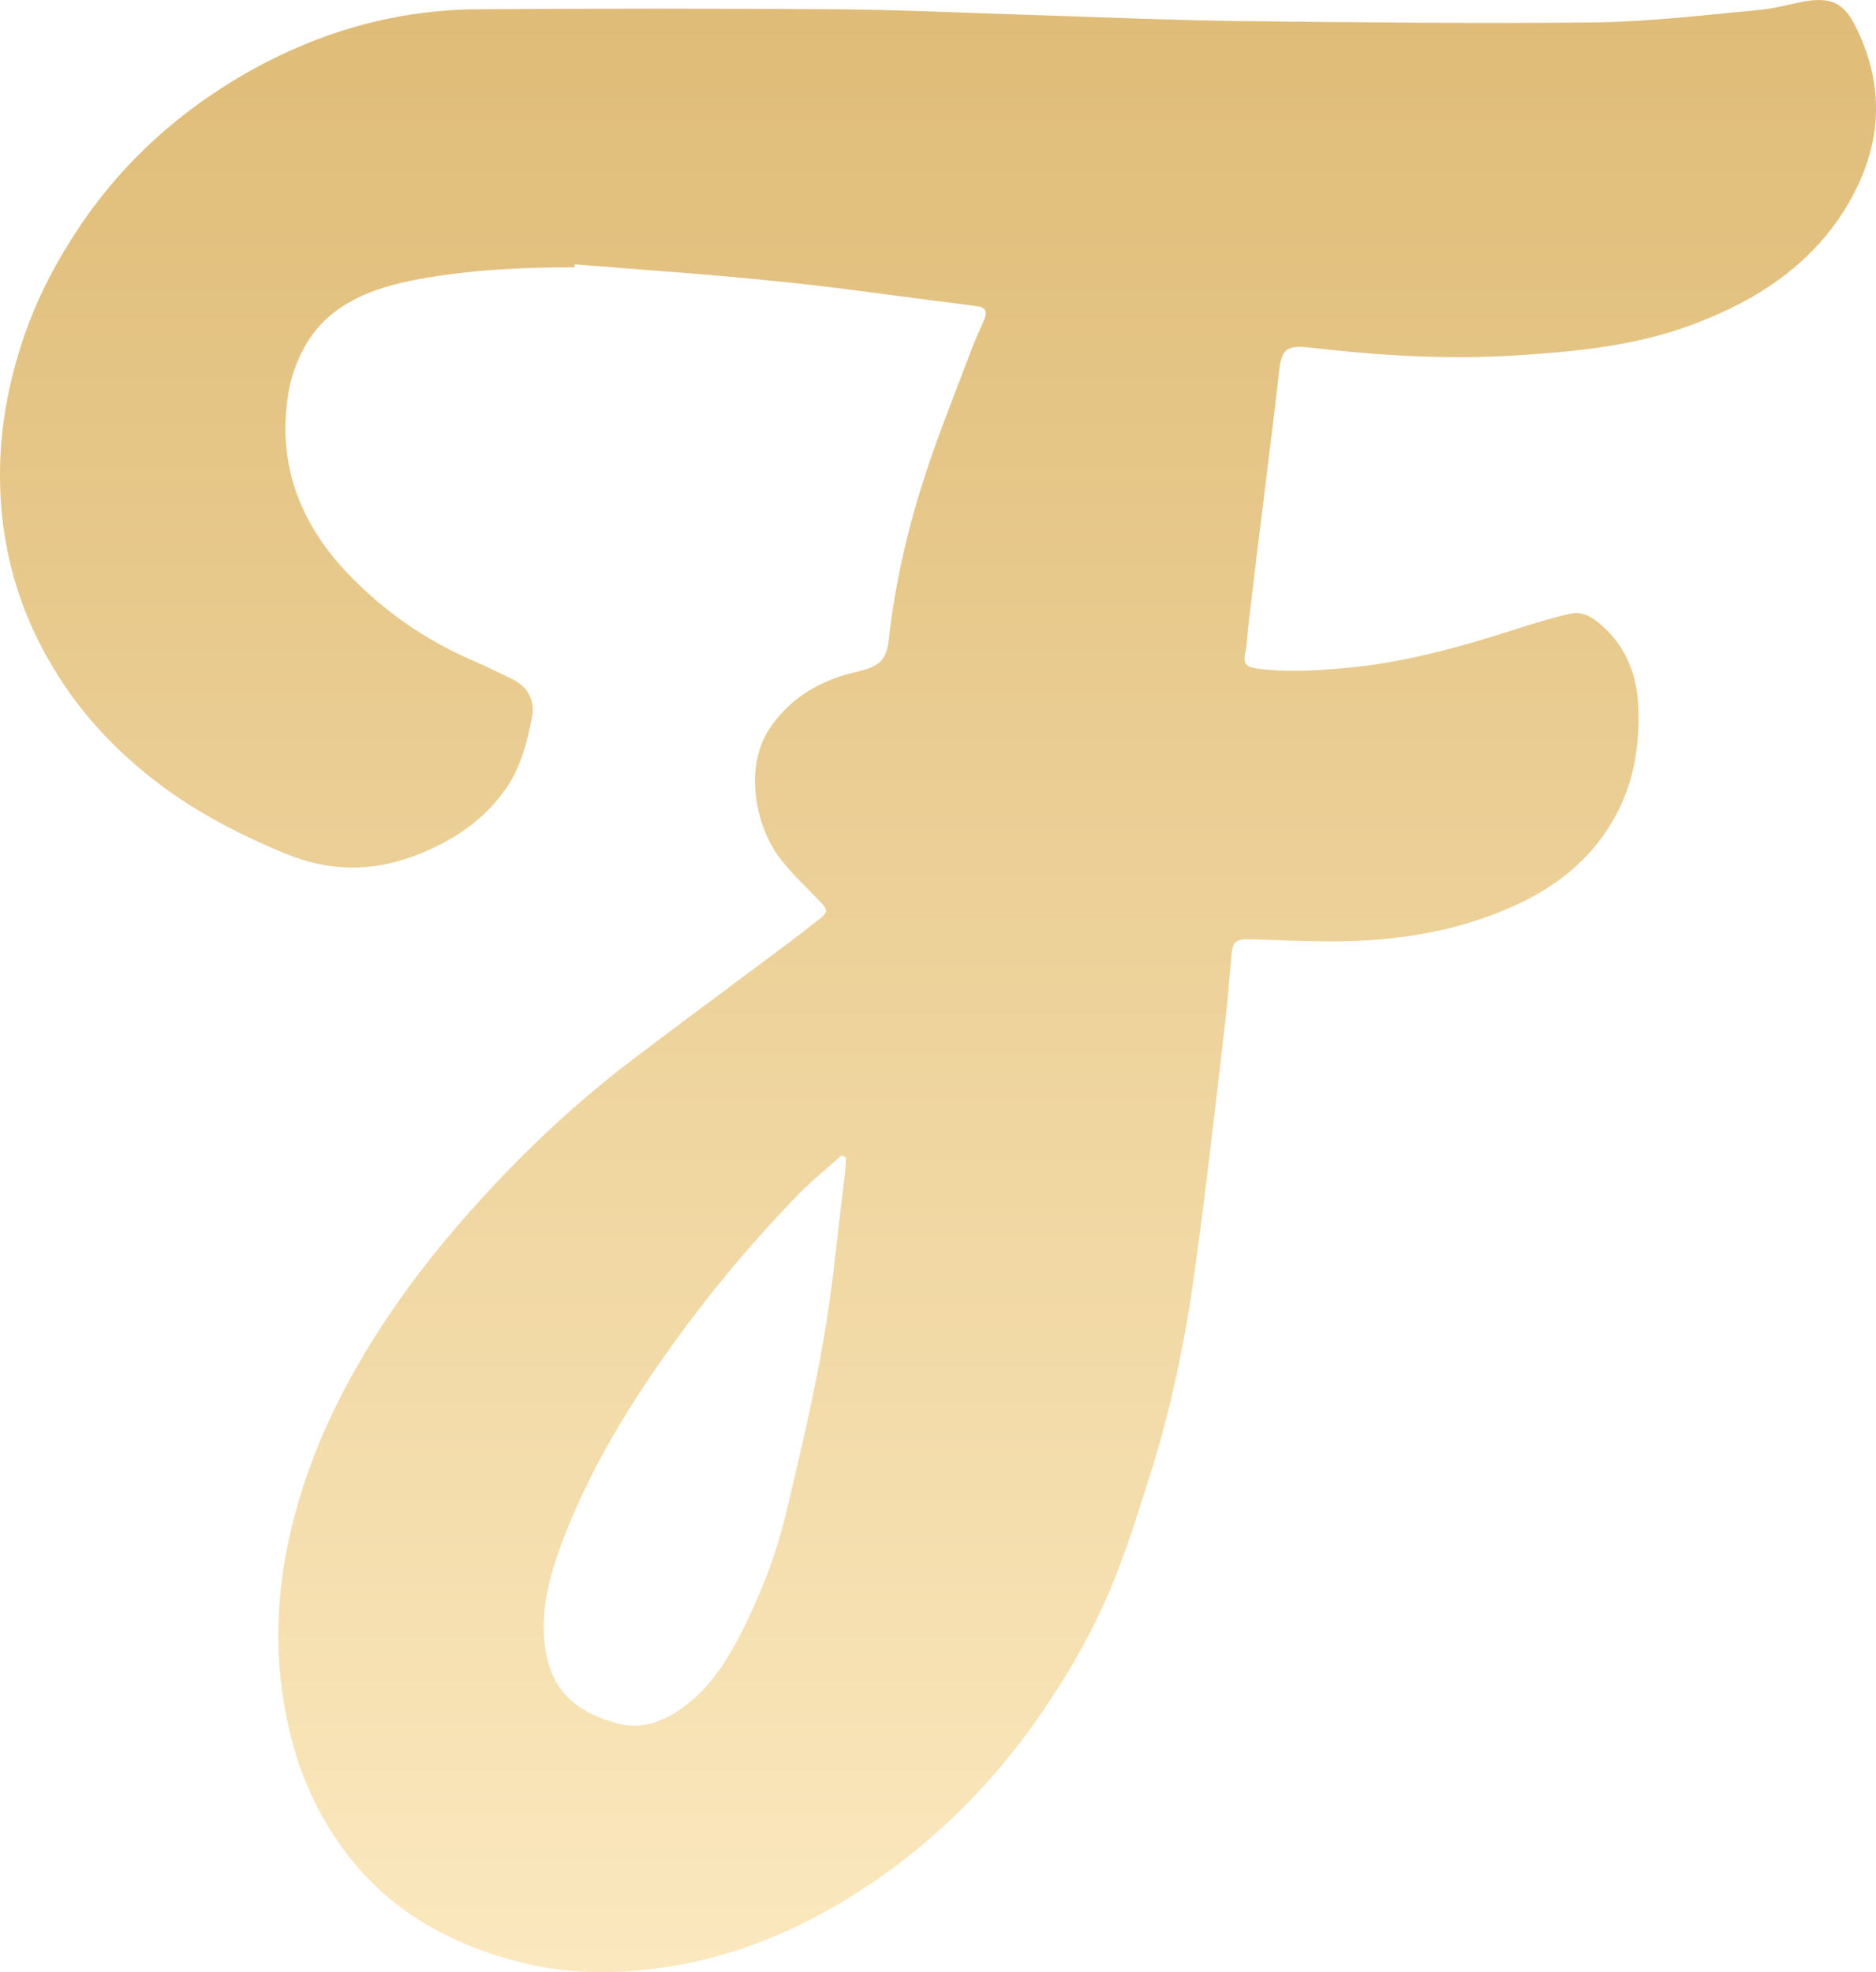 <svg width="39" height="41" viewBox="0 0 39 41" fill="none" xmlns="http://www.w3.org/2000/svg">
<g clip-path="url(#clip0_5_188)">
<path d="M11.941 5.557C10.84 5.557 9.747 5.609 8.673 5.811C7.775 5.978 6.933 6.286 6.424 7.06C6.211 7.385 6.062 7.781 5.998 8.159C5.757 9.592 6.201 10.841 7.229 11.922C7.97 12.696 8.831 13.302 9.831 13.733C10.099 13.847 10.349 13.979 10.617 14.102C10.96 14.261 11.127 14.542 11.062 14.902C10.96 15.412 10.84 15.922 10.534 16.371C10.071 17.048 9.414 17.487 8.636 17.786C7.729 18.129 6.849 18.12 5.942 17.751C5.072 17.391 4.239 16.969 3.479 16.424C2.507 15.72 1.693 14.876 1.091 13.856C0.285 12.511 -0.057 11.052 0.008 9.513C0.045 8.651 0.221 7.816 0.498 6.998C0.739 6.295 1.063 5.644 1.461 5.011C2.396 3.508 3.665 2.33 5.239 1.451C6.701 0.642 8.266 0.202 9.942 0.193C12.395 0.176 14.848 0.176 17.302 0.193C18.727 0.202 20.153 0.272 21.579 0.316C22.986 0.36 24.403 0.422 25.81 0.439C28.273 0.466 30.735 0.492 33.189 0.466C34.3 0.448 35.42 0.316 36.531 0.211C36.855 0.185 37.17 0.097 37.484 0.035C38.049 -0.07 38.327 0.053 38.568 0.536C39.225 1.837 39.114 3.112 38.364 4.334C37.633 5.521 36.512 6.251 35.198 6.743C34.031 7.183 32.809 7.306 31.578 7.385C30.124 7.482 28.68 7.394 27.236 7.227C26.736 7.165 26.634 7.271 26.588 7.746C26.495 8.616 26.375 9.487 26.273 10.366C26.162 11.227 26.06 12.098 25.958 12.96C25.93 13.171 25.93 13.382 25.884 13.592C25.838 13.812 25.93 13.874 26.143 13.9C26.736 13.979 27.328 13.944 27.921 13.891C29.171 13.786 30.356 13.452 31.531 13.074C31.92 12.951 32.309 12.828 32.707 12.748C32.846 12.722 33.041 12.801 33.161 12.889C33.772 13.355 34.031 13.979 34.059 14.709C34.096 15.659 33.911 16.547 33.346 17.347C32.929 17.945 32.365 18.393 31.698 18.727C30.439 19.351 29.078 19.571 27.671 19.571C27.125 19.571 26.578 19.545 26.032 19.527C25.671 19.518 25.625 19.562 25.597 19.905C25.551 20.415 25.514 20.925 25.449 21.435C25.255 23.097 25.069 24.75 24.838 26.411C24.643 27.853 24.347 29.286 23.903 30.684C23.681 31.379 23.468 32.074 23.199 32.751C22.801 33.779 22.255 34.737 21.625 35.652C20.746 36.927 19.672 38.043 18.385 38.967C17.107 39.872 15.709 40.558 14.126 40.848C13.099 41.033 12.062 41.068 11.043 40.848C9.488 40.496 8.146 39.784 7.192 38.518C6.664 37.815 6.294 37.041 6.072 36.197C5.701 34.799 5.701 33.401 6.007 31.994C6.275 30.764 6.748 29.603 7.377 28.486C8.062 27.273 8.895 26.165 9.831 25.119C10.747 24.09 11.747 23.132 12.839 22.27C13.802 21.523 14.793 20.802 15.774 20.064C16.191 19.756 16.607 19.448 17.015 19.123C17.228 18.956 17.218 18.921 17.033 18.727C16.765 18.446 16.478 18.182 16.237 17.874C15.691 17.18 15.459 15.922 16.015 15.122C16.357 14.621 16.839 14.278 17.422 14.076C17.57 14.023 17.718 13.988 17.866 13.953C18.292 13.847 18.431 13.707 18.477 13.294C18.607 12.115 18.876 10.964 19.246 9.838C19.533 8.959 19.885 8.097 20.209 7.236C20.283 7.034 20.385 6.831 20.468 6.629C20.524 6.488 20.496 6.392 20.311 6.365C20.079 6.339 19.857 6.304 19.626 6.277C18.431 6.128 17.246 5.952 16.052 5.838C14.691 5.697 13.321 5.609 11.951 5.495C11.951 5.513 11.941 5.53 11.941 5.557ZM17.589 24.064C17.561 24.046 17.524 24.038 17.496 24.02C17.2 24.284 16.894 24.53 16.617 24.811C15.635 25.822 14.737 26.895 13.923 28.038C13.062 29.242 12.293 30.509 11.756 31.88C11.479 32.584 11.256 33.304 11.312 34.06C11.386 34.992 11.812 35.564 12.867 35.837C13.312 35.951 13.728 35.81 14.089 35.573C14.71 35.168 15.089 34.57 15.413 33.937C15.811 33.155 16.126 32.346 16.33 31.502C16.617 30.297 16.904 29.093 17.117 27.871C17.311 26.781 17.404 25.682 17.543 24.583C17.57 24.416 17.579 24.24 17.589 24.064Z" fill="url(#paint0_linear_5_188)"/>
</g>
<defs>
<linearGradient id="paint0_linear_5_188" x1="19.5" y1="0" x2="19.5" y2="41" gradientUnits="userSpaceOnUse">
<stop stop-color="#DFBC77"/>
<stop offset="1" stop-color="#FBE8BE"/>
<stop offset="1" stop-color="#7624F6" stop-opacity="0"/>
<stop offset="1" stop-color="#FBE8BE"/>
</linearGradient>
<clipPath id="clip0_5_188">
<rect width="39" height="41" fill="white"/>
</clipPath>
</defs>
</svg>
